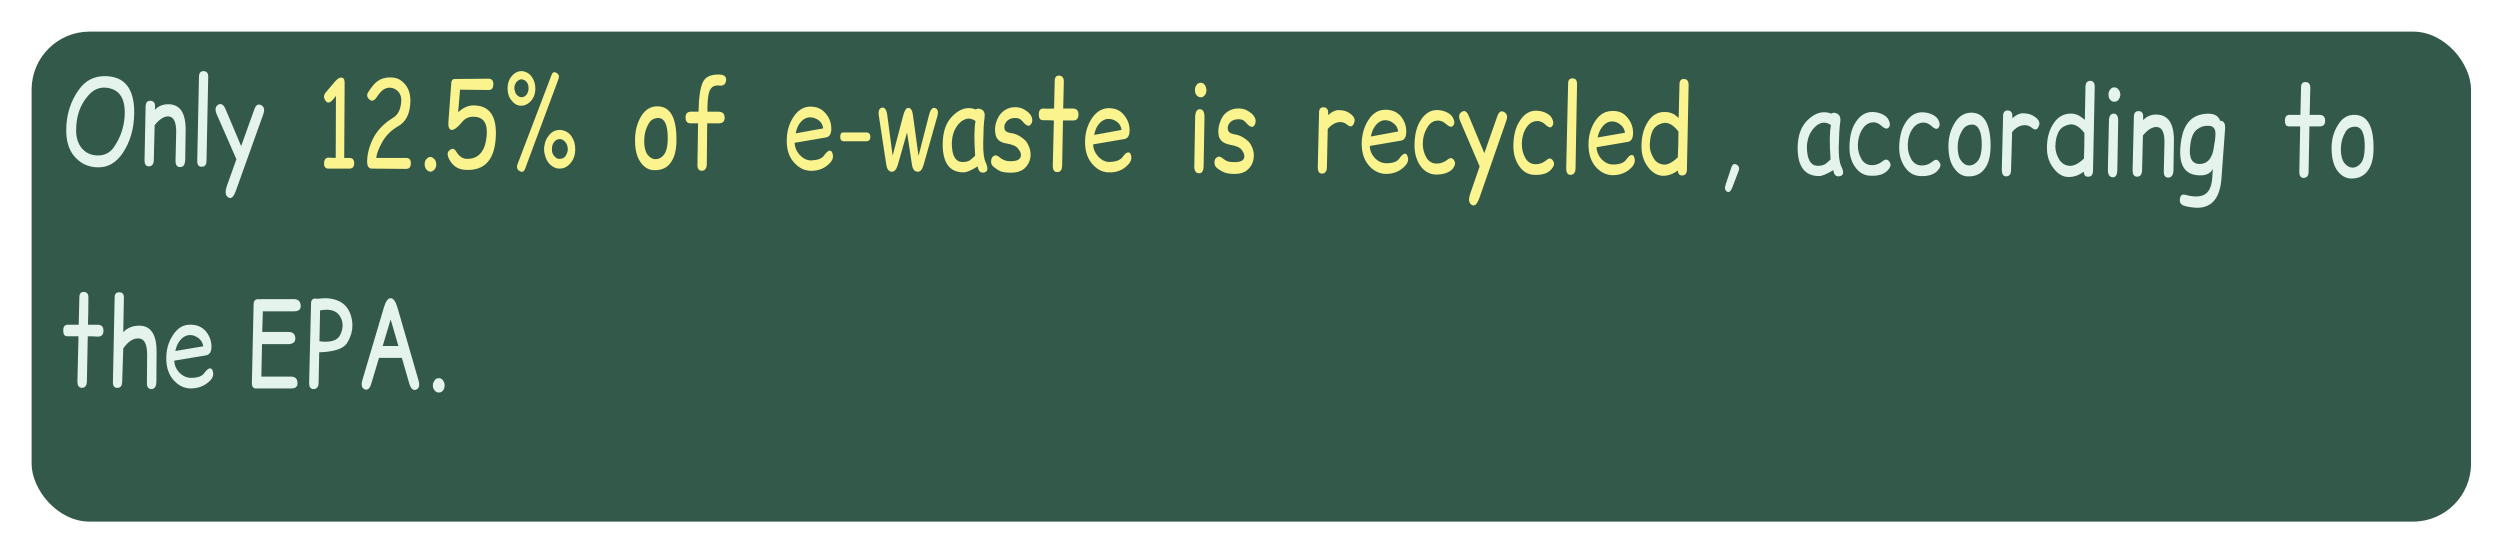 <svg width="949" height="209" viewBox="0 0 949 209" fill="none" xmlns="http://www.w3.org/2000/svg">
<g filter="url(#filter0_d_51_3905)">
<rect width="926" height="186" rx="22" fill="#32594A"/>
</g>
<path d="M40.251 33.284C37.584 33.047 35.27 34.114 33.31 36.485C30.37 39.884 28.9 44.231 28.9 49.527C28.9 52.135 29.553 54.309 30.86 56.048C32.439 58.024 34.562 59.012 37.23 59.012C39.789 59.012 41.803 57.945 43.273 55.81C45.941 51.938 47.302 47.63 47.356 42.887C47.411 36.959 45.042 33.758 40.251 33.284V33.284ZM40.088 28.897C47.383 29.055 51.004 33.718 50.949 42.887C50.895 48.815 49.425 53.913 46.539 58.182C44.035 61.818 40.932 63.596 37.23 63.517C33.31 63.517 30.125 61.897 27.675 58.656C25.987 56.285 25.143 53.242 25.143 49.527C25.143 43.678 26.722 38.54 29.88 34.114C32.384 30.557 35.787 28.818 40.088 28.897V28.897ZM56.993 38.263C58.245 38.263 58.871 38.975 58.871 40.398C58.816 40.793 58.789 41.227 58.789 41.702C60.096 40.279 61.784 39.568 63.852 39.568C68.371 39.568 70.576 42.927 70.467 49.645L70.304 60.672C70.249 62.41 69.678 63.319 68.589 63.398C67.282 63.556 66.629 62.766 66.629 61.027L66.874 50.594C66.983 46.563 66.057 44.429 64.097 44.191C62.41 44.033 60.613 45.14 58.708 47.511L58.381 60.79C58.326 62.371 57.673 63.161 56.421 63.161C55.332 63.082 54.815 62.252 54.869 60.672L55.278 40.279C55.332 38.935 55.904 38.263 56.993 38.263V38.263ZM77.246 27C78.443 27 79.042 27.711 79.042 29.134L78.389 61.027C78.389 62.608 77.735 63.359 76.429 63.28C75.34 63.28 74.823 62.489 74.877 60.909L75.531 29.015C75.585 27.672 76.157 27 77.246 27V27ZM99.132 39.923C100.275 40.477 100.547 41.623 99.948 43.361L89.577 72.291C88.76 74.662 87.835 75.571 86.8 75.017C85.548 74.385 85.33 72.883 86.147 70.512L89.74 60.434L82.309 43.48C81.546 41.741 81.683 40.516 82.717 39.805C83.86 39.093 84.813 39.607 85.575 41.346L91.537 55.455L96.518 41.583C97.117 39.844 97.988 39.291 99.132 39.923V39.923ZM659.353 62.569C660.169 63.122 660.36 63.952 659.924 65.058L657.556 71.224C657.012 72.646 656.358 73.16 655.596 72.765C654.779 72.291 654.589 71.421 655.024 70.156L657.148 63.754C657.583 62.331 658.318 61.936 659.353 62.569V62.569ZM690.549 66.837C685.159 66.837 682.437 63.319 682.382 56.285C682.382 51.621 683.634 48.065 686.139 45.614C689.024 42.769 692.046 41.939 695.204 43.124C695.53 42.808 696.047 42.729 696.755 42.887C698.225 43.282 698.824 44.429 698.552 46.326C698.28 48.144 698.089 51.266 697.98 55.692C697.926 59.249 698.252 61.739 698.96 63.161C699.995 65.295 699.858 66.521 698.552 66.837C697.027 67.232 696.156 66.481 695.939 64.584C693.434 66.086 691.638 66.837 690.549 66.837V66.837ZM692.59 62.45C693.026 62.213 693.788 61.581 694.877 60.553C694.441 54.23 694.496 49.882 695.04 47.511C693.897 46.642 692.699 46.365 691.447 46.681C690.522 46.997 689.814 47.393 689.324 47.867C687.146 49.764 686.003 52.412 685.894 55.81C685.948 60.316 687.2 62.687 689.65 62.924C690.685 63.003 691.665 62.845 692.59 62.45V62.45ZM714.885 61.027C715.974 60.237 716.845 60.514 717.498 61.857C717.879 62.727 717.553 63.675 716.518 64.703C715.211 66.125 713.143 66.797 710.312 66.718C708.079 66.718 706.228 65.849 704.758 64.11C702.907 61.897 702.009 59.17 702.063 55.929C702.063 52.293 702.717 49.329 704.023 47.037C705.602 44.27 707.617 42.769 710.067 42.532C711.482 42.453 712.789 42.65 713.987 43.124C715.402 43.678 716.355 44.429 716.845 45.377C717.607 46.8 717.58 47.867 716.763 48.578C716.164 49.053 715.293 48.776 714.15 47.748C712.734 46.405 711.155 46.088 709.413 46.8C708.379 47.195 707.453 48.104 706.637 49.527C705.766 51.108 705.303 52.925 705.248 54.981C705.194 56.957 705.657 58.775 706.637 60.434C707.508 61.857 708.733 62.608 710.312 62.687C711.945 62.766 713.469 62.213 714.885 61.027V61.027ZM733.831 61.146C734.865 60.276 735.737 60.553 736.444 61.976C736.825 62.766 736.499 63.715 735.464 64.821C734.158 66.244 732.089 66.916 729.258 66.837C727.026 66.837 725.175 65.967 723.705 64.228C721.854 62.015 720.928 59.288 720.928 56.048C720.982 52.412 721.663 49.448 722.97 47.156C724.549 44.389 726.563 42.887 729.013 42.65C730.428 42.571 731.735 42.769 732.933 43.243C734.348 43.796 735.301 44.547 735.791 45.496C736.499 46.918 736.444 47.985 735.628 48.697C735.083 49.171 734.239 48.855 733.096 47.748C731.681 46.484 730.075 46.207 728.278 46.918C727.298 47.314 726.4 48.183 725.583 49.527C724.657 51.187 724.195 53.044 724.195 55.099C724.14 57.075 724.603 58.893 725.583 60.553C726.454 61.976 727.679 62.727 729.258 62.806C730.891 62.885 732.416 62.331 733.831 61.146V61.146ZM748.531 47.274C746.952 47.353 745.781 48.025 745.019 49.29C743.767 51.266 743.141 53.439 743.141 55.81C743.141 58.182 743.576 59.921 744.447 61.027C745.319 62.213 746.326 62.806 747.469 62.806C748.776 62.806 749.892 62.213 750.817 61.027C751.743 59.842 752.233 57.866 752.287 55.099C752.287 49.882 751.035 47.274 748.531 47.274ZM748.367 42.769C753.213 42.848 755.636 47.116 755.636 55.573C755.581 59.13 754.928 61.818 753.676 63.636C752.206 65.928 750.001 67.034 747.061 66.955C744.938 66.955 743.141 65.849 741.671 63.636C740.31 61.739 739.629 59.012 739.629 55.455C739.629 52.135 740.446 49.171 742.079 46.563C743.658 44.033 745.754 42.769 748.367 42.769V42.769ZM762.087 41.939C763.285 41.939 763.884 42.65 763.884 44.073C763.884 44.389 763.884 44.666 763.884 44.903C765.245 43.638 766.579 43.006 767.885 43.006C769.464 43.006 770.771 43.322 771.805 43.954C773.656 45.061 774.419 46.207 774.092 47.393C773.547 49.29 772.595 49.645 771.234 48.46C770.145 47.59 768.893 47.314 767.477 47.63C766.116 47.946 764.891 48.776 763.802 50.12L763.394 64.584C763.394 66.165 762.74 66.955 761.434 66.955C760.399 66.876 759.882 66.046 759.882 64.466L760.372 43.954C760.427 42.611 760.998 41.939 762.087 41.939V41.939ZM793.365 30.675C794.562 30.675 795.161 31.426 795.161 32.928L794.508 64.703C794.508 66.362 793.855 67.153 792.548 67.074C791.568 67.074 791.051 66.442 790.996 65.177C789.2 66.521 787.294 67.192 785.28 67.192C783.211 67.192 781.387 66.204 779.808 64.228C778.012 62.094 777.086 59.565 777.032 56.64C776.923 52.767 777.767 49.487 779.563 46.8C781.197 44.349 783.374 43.124 786.097 43.124C787.512 43.124 788.764 43.52 789.853 44.31C790.398 44.705 790.915 45.1 791.405 45.496L791.65 32.809C791.704 31.466 792.276 30.755 793.365 30.675V30.675ZM791.078 60.197C791.187 57.194 791.241 53.953 791.241 50.475C789.173 47.788 787.104 46.76 785.035 47.393C783.511 47.788 782.422 48.499 781.768 49.527C780.788 51.029 780.271 53.044 780.217 55.573C780.217 57.312 780.707 58.972 781.687 60.553C782.503 61.897 783.701 62.687 785.28 62.924C786.968 63.161 788.9 62.252 791.078 60.197ZM802.511 33.165C802.566 33.165 802.593 33.165 802.593 33.165C803.028 33.165 803.41 33.284 803.736 33.521C804.117 33.837 804.417 34.232 804.635 34.706C804.798 35.102 804.879 35.497 804.879 35.892C804.879 35.971 804.879 36.05 804.879 36.129C804.825 36.682 804.662 37.157 804.389 37.552C804.172 37.947 803.9 38.224 803.573 38.382C803.301 38.54 802.974 38.619 802.593 38.619C802.538 38.619 802.511 38.619 802.511 38.619C802.13 38.619 801.776 38.501 801.45 38.263C801.123 38.026 800.851 37.71 800.633 37.315C800.47 36.841 800.388 36.366 800.388 35.892C800.388 35.418 800.47 34.983 800.633 34.588C800.851 34.193 801.123 33.837 801.45 33.521C801.776 33.284 802.13 33.165 802.511 33.165V33.165ZM802.43 43.124C803.573 43.203 804.117 44.152 804.063 45.97L803.736 64.347C803.736 66.323 803.165 67.311 802.021 67.311C800.769 67.232 800.143 66.283 800.143 64.466L800.551 45.97C800.551 44.073 801.177 43.124 802.43 43.124ZM811.739 42.176C812.992 42.176 813.59 42.887 813.536 44.31C813.536 44.784 813.536 45.219 813.536 45.614C814.843 44.191 816.503 43.48 818.518 43.48C823.091 43.559 825.323 46.918 825.214 53.558L825.051 64.584C824.996 66.323 824.397 67.272 823.254 67.43C821.947 67.509 821.321 66.679 821.376 64.94L821.621 54.506C821.73 50.475 820.804 48.381 818.844 48.223C817.157 48.065 815.36 49.132 813.454 51.424L813.128 64.703C813.073 66.283 812.42 67.074 811.168 67.074C810.079 66.995 809.534 66.204 809.534 64.703L810.024 44.191C810.079 42.848 810.65 42.176 811.739 42.176V42.176ZM840.812 53.202C840.975 51.858 841.03 50.95 840.975 50.475C840.921 48.657 839.995 47.748 838.199 47.748C836.674 47.669 835.259 48.144 833.952 49.171C832.482 50.278 831.611 52.53 831.339 55.929C830.958 59.802 831.965 61.897 834.361 62.213C836.974 62.45 838.77 61.225 839.75 58.537C840.023 58.063 840.376 56.285 840.812 53.202V53.202ZM843.18 45.851C844.269 46.088 844.759 47.077 844.65 48.815L843.262 67.785C842.663 75.689 839.206 79.365 832.891 78.811C830.713 78.574 829.243 78.258 828.481 77.863C827.61 77.31 827.283 76.48 827.501 75.373C827.718 74.109 828.399 73.634 829.542 73.95C831.774 74.583 833.68 74.741 835.259 74.425C837.927 73.95 839.424 71.737 839.75 67.785L839.995 64.11C839.015 66.086 836.947 66.876 833.789 66.481C828.508 65.849 826.602 61.264 828.072 52.728C829.107 46.958 832.02 43.796 836.811 43.243C840.077 42.848 842.064 43.717 842.772 45.851C842.881 45.851 843.017 45.851 843.18 45.851V45.851ZM875.111 31.15C876.363 31.15 876.99 31.861 876.99 33.284C876.935 37.078 876.853 40.516 876.745 43.599H880.419C881.889 43.599 882.624 44.349 882.624 45.851C882.624 47.274 881.917 47.985 880.501 47.985C879.249 47.985 877.97 47.985 876.663 47.985L876.336 65.177C876.336 66.758 875.683 67.548 874.376 67.548C873.287 67.469 872.77 66.639 872.825 65.058L873.151 47.985C871.736 47.985 870.32 47.985 868.905 47.985C867.87 47.985 867.353 47.274 867.353 45.851C867.353 44.349 867.925 43.599 869.068 43.599C870.484 43.599 871.872 43.599 873.233 43.599L873.478 33.165C873.478 31.822 874.022 31.15 875.111 31.15V31.15ZM893.894 48.104C892.37 48.104 891.199 48.736 890.383 50.001C889.185 52.056 888.586 54.269 888.586 56.64C888.586 58.933 889.022 60.672 889.893 61.857C890.764 62.964 891.771 63.556 892.914 63.636C894.221 63.636 895.337 63.043 896.262 61.857C897.188 60.593 897.651 58.577 897.651 55.81C897.705 50.594 896.453 48.025 893.894 48.104ZM893.813 43.599C898.658 43.678 901.054 47.906 900.999 56.285C900.999 59.842 900.346 62.569 899.039 64.466C897.624 66.679 895.446 67.785 892.506 67.785C890.328 67.706 888.504 66.6 887.034 64.466C885.728 62.489 885.074 59.723 885.074 56.166C885.074 52.846 885.891 49.922 887.524 47.393C889.103 44.784 891.199 43.52 893.813 43.599V43.599ZM31.758 110.823C33.01 110.823 33.609 111.574 33.555 113.076C33.555 116.791 33.5 120.189 33.392 123.272H37.066C38.536 123.272 39.271 124.023 39.271 125.525C39.271 127.027 38.563 127.777 37.148 127.777C35.896 127.698 34.617 127.659 33.31 127.659L32.983 144.85C32.929 146.431 32.275 147.222 31.023 147.222C29.934 147.143 29.39 146.352 29.39 144.85L29.798 127.659C28.383 127.659 26.967 127.659 25.552 127.659C24.517 127.659 24 126.947 24 125.525C24 124.023 24.572 123.272 25.715 123.272C27.076 123.272 28.464 123.272 29.88 123.272L30.125 112.839C30.125 111.495 30.669 110.823 31.758 110.823V110.823ZM45.233 110.942C46.485 110.942 47.084 111.653 47.029 113.076L46.785 126.118C48.309 124.458 50.323 123.628 52.828 123.628C57.292 123.628 59.497 126.987 59.443 133.706L59.361 144.85C59.361 146.589 58.789 147.538 57.646 147.696C56.339 147.775 55.713 146.945 55.768 145.206L55.849 134.654C55.849 130.781 54.869 128.726 52.909 128.489C50.732 128.252 48.69 129.516 46.785 132.283L46.376 144.969C46.322 146.55 45.668 147.301 44.416 147.222C43.327 147.222 42.81 146.431 42.865 144.85L43.518 112.957C43.518 111.614 44.09 110.942 45.233 110.942V110.942ZM78.225 134.891L66.139 136.907C66.194 138.567 66.792 140.029 67.936 141.293C69.297 142.716 70.821 143.428 72.509 143.428C74.959 143.428 76.592 142.874 77.409 141.768C78.225 140.661 78.906 140.029 79.451 139.871C79.995 139.713 80.403 139.95 80.675 140.582C81.22 141.926 80.948 143.19 79.859 144.376C77.899 146.431 75.367 147.459 72.264 147.459C69.977 147.38 67.99 146.471 66.302 144.732C64.179 142.598 63.117 139.713 63.117 136.077C63.117 132.994 63.798 130.307 65.159 128.015C66.847 125.011 68.997 123.43 71.611 123.272C74.387 123.114 76.565 123.944 78.144 125.762C79.614 127.58 80.322 129.595 80.267 131.809C80.213 133.626 79.532 134.654 78.225 134.891V134.891ZM66.547 133.231L77.164 131.453C76.946 130.188 76.402 129.2 75.531 128.489C74.442 127.619 73.326 127.185 72.182 127.185C70.495 127.185 69.052 128.094 67.854 129.912C67.31 130.702 66.874 131.809 66.547 133.231ZM99.05 113.55H111.545C113.232 113.55 114.104 114.419 114.158 116.158C114.158 117.502 113.314 118.174 111.626 118.174C107.652 118.174 103.705 118.174 99.785 118.174L99.54 125.999H109.503C111.191 125.999 112.062 126.829 112.116 128.489C112.116 129.833 111.273 130.544 109.585 130.623H99.458L99.213 142.953H110.401C112.089 142.953 112.933 143.783 112.933 145.443C112.988 146.787 112.171 147.459 110.483 147.459H97.907C97.743 147.459 97.607 147.459 97.498 147.459C97.389 147.459 97.281 147.459 97.172 147.459C96.083 147.459 95.566 146.708 95.62 145.206L96.273 115.447C96.328 114.182 96.9 113.55 97.988 113.55C98.261 113.55 98.478 113.59 98.642 113.669C98.805 113.59 98.941 113.55 99.05 113.55V113.55ZM119.711 113.313C119.983 113.313 120.228 113.352 120.446 113.431C122.352 113.194 123.931 113.155 125.183 113.313C129.375 113.866 132.043 116 133.186 119.715C134.329 123.43 133.812 126.987 131.634 130.386C130.328 132.283 127.17 133.389 122.161 133.706C121.78 133.706 121.453 133.706 121.181 133.706L120.936 145.443C120.882 146.945 120.201 147.696 118.895 147.696C117.86 147.617 117.343 146.866 117.343 145.443L118.078 115.21C118.078 113.945 118.622 113.313 119.711 113.313V113.313ZM121.508 117.818L121.263 129.556C125.509 130.109 128.15 129.279 129.184 127.066C130.219 124.853 130.328 122.798 129.511 120.901C128.531 118.688 126.707 117.581 124.039 117.581C123.332 117.581 122.488 117.66 121.508 117.818V117.818ZM150.907 116.87L158.829 144.258C159.428 146.234 159.128 147.459 157.93 147.933C156.787 148.328 155.916 147.498 155.317 145.443L152.541 135.84H143.884L141.026 145.325C140.481 147.38 139.637 148.21 138.494 147.814C137.296 147.34 136.997 146.115 137.596 144.139L145.681 116.87C146.388 114.419 147.259 113.194 148.294 113.194C149.328 113.194 150.199 114.419 150.907 116.87V116.87ZM151.234 131.334L148.294 121.257L145.272 131.334H151.234ZM166.505 143.546C166.505 143.546 166.532 143.546 166.587 143.546C166.968 143.546 167.349 143.665 167.73 143.902C168.111 144.218 168.383 144.613 168.547 145.087C168.71 145.483 168.792 145.878 168.792 146.273C168.792 146.352 168.792 146.431 168.792 146.51C168.737 147.063 168.601 147.538 168.384 147.933C168.111 148.328 167.839 148.605 167.567 148.763C167.24 148.921 166.914 149 166.587 149C166.532 149 166.478 149 166.424 149C166.042 149 165.716 148.881 165.444 148.644C165.117 148.407 164.845 148.091 164.627 147.696C164.409 147.222 164.3 146.747 164.3 146.273C164.3 145.799 164.409 145.364 164.627 144.969C164.845 144.574 165.09 144.218 165.362 143.902C165.743 143.665 166.124 143.546 166.505 143.546V143.546Z" fill="#E4F4ED"/>
<path d="M130.823 31.774C130.823 31.774 130.77 41.163 130.662 59.94C131.306 59.94 131.951 59.94 132.595 59.94C133.83 59.94 134.447 60.616 134.447 61.969C134.447 63.321 133.857 63.998 132.675 63.998H124.622C123.548 63.998 123.011 63.361 123.011 62.088C123.011 60.576 123.602 59.821 124.783 59.821C125.642 59.9 126.528 59.94 127.441 59.94L127.521 36.428L126.233 37.98C125.105 39.253 124.166 39.253 123.414 37.98C122.77 36.946 122.877 35.951 123.736 34.996L127.28 30.819C128.246 29.705 129.132 29.268 129.937 29.506C130.582 29.665 130.877 30.421 130.823 31.774ZM139.36 61.014C139.467 57.99 140.353 54.927 142.017 51.824C143.628 49.039 145.99 46.692 149.104 44.783C151.144 43.589 152.218 41.361 152.326 38.099C152.326 36.269 151.654 34.917 150.312 34.041C148.97 33.166 147.574 33.047 146.125 33.684C145.266 34.002 144.192 35.116 142.903 37.025C141.937 38.378 140.997 38.577 140.085 37.622C139.226 36.826 139.145 35.911 139.843 34.877C141.185 32.808 142.339 31.456 143.306 30.819C144.594 29.864 146.205 29.387 148.138 29.387C149.91 29.387 151.332 29.825 152.406 30.7C154.715 32.45 155.842 35.036 155.788 38.457C155.681 43.072 154.151 46.215 151.198 47.886C148.514 49.398 146.447 51.466 144.997 54.092C143.655 56.558 142.93 58.508 142.823 59.94C146.581 59.94 150.339 59.94 154.097 59.94C155.386 59.94 156.003 60.656 155.95 62.088C155.95 63.441 155.332 64.117 154.097 64.117L141.131 63.998C139.897 63.998 139.306 63.003 139.36 61.014V61.014ZM163.359 59.582C163.788 59.582 164.164 59.741 164.486 60.059C164.862 60.298 165.157 60.656 165.372 61.133C165.533 61.531 165.613 61.969 165.613 62.446C165.613 62.526 165.613 62.605 165.613 62.685C165.56 63.162 165.399 63.64 165.13 64.117C164.916 64.435 164.647 64.674 164.325 64.833C164.057 65.072 163.734 65.191 163.359 65.191C163.305 65.191 163.278 65.191 163.278 65.191C162.902 65.112 162.553 64.952 162.231 64.714C161.909 64.475 161.667 64.157 161.506 63.759C161.292 63.361 161.184 62.923 161.184 62.446C161.184 61.969 161.265 61.491 161.426 61.014C161.641 60.616 161.909 60.298 162.231 60.059C162.553 59.741 162.929 59.582 163.359 59.582V59.582ZM172.861 29.984L185.344 29.864C186.633 29.864 187.277 30.541 187.277 31.893C187.277 33.405 186.686 34.161 185.505 34.161L174.633 34.041L173.908 42.635C175.788 40.884 177.72 40.009 179.707 40.009C185.505 40.009 188.351 43.629 188.243 50.87C188.082 60.417 184.19 64.952 176.566 64.475C173.774 64.316 171.707 62.884 170.365 60.178C169.774 58.906 169.774 57.951 170.365 57.314C171.439 56.2 172.325 56.2 173.022 57.314C174.204 59.303 175.6 60.298 177.21 60.298C181.827 60.377 184.351 57.274 184.78 50.989C185.049 46.533 183.331 44.305 179.626 44.305C177.801 44.305 176.324 45.061 175.197 46.573C173.64 48.403 172.405 49.318 171.492 49.318C170.526 49.238 170.096 48.284 170.204 46.454L171.331 31.177C171.492 30.302 172.002 29.904 172.861 29.984V29.984ZM211.356 27.716C212.162 28.273 212.376 29.029 212 29.984L199.357 63.998C198.927 65.191 198.229 65.509 197.263 64.952C196.297 64.395 196.028 63.52 196.458 62.327L209.423 28.313C209.799 27.358 210.444 27.159 211.356 27.716V27.716ZM196.216 27.358C196.753 27.119 197.343 27 197.988 27C198.31 27 198.605 27.04 198.874 27.119C199.84 27.358 200.672 27.835 201.37 28.552C202.068 29.347 202.578 30.262 202.9 31.297C203.115 32.092 203.222 32.848 203.222 33.564C203.222 33.962 203.196 34.36 203.142 34.758C202.981 35.951 202.578 36.985 201.934 37.861C201.29 38.736 200.511 39.372 199.598 39.77C199.061 40.009 198.498 40.128 197.907 40.128C197.531 40.128 197.182 40.088 196.86 40.009C195.894 39.77 195.062 39.213 194.364 38.338C193.666 37.622 193.183 36.707 192.914 35.593C192.753 34.956 192.673 34.28 192.673 33.564C192.673 33.087 192.699 32.649 192.753 32.251C192.968 31.058 193.37 30.063 193.961 29.268C194.605 28.392 195.357 27.756 196.216 27.358V27.358ZM197.988 36.906C198.471 36.906 198.927 36.747 199.357 36.428C199.786 36.11 200.108 35.673 200.323 35.116C200.538 34.638 200.645 34.121 200.645 33.564C200.645 33.484 200.645 33.445 200.645 33.445C200.645 32.729 200.511 32.132 200.243 31.655C200.082 31.336 199.84 31.018 199.518 30.7C199.196 30.461 198.874 30.302 198.552 30.222C198.39 30.143 198.202 30.103 197.988 30.103C197.451 30.103 196.968 30.302 196.538 30.7C196.001 31.098 195.625 31.654 195.411 32.371C195.303 32.689 195.25 33.047 195.25 33.445C195.25 33.843 195.303 34.161 195.411 34.4C195.572 35.195 195.894 35.792 196.377 36.19C196.86 36.667 197.397 36.906 197.988 36.906ZM210.551 49.676C211.142 49.437 211.786 49.318 212.484 49.318C212.859 49.318 213.209 49.358 213.531 49.437C214.604 49.676 215.544 50.193 216.349 50.989C217.101 51.864 217.665 52.898 218.04 54.092C218.255 54.967 218.363 55.842 218.363 56.718C218.363 57.115 218.336 57.513 218.282 57.911C218.121 59.264 217.692 60.417 216.994 61.372C216.296 62.406 215.41 63.162 214.336 63.64C213.745 63.878 213.128 63.998 212.484 63.998C212.054 63.998 211.651 63.958 211.276 63.878C210.202 63.56 209.262 62.963 208.457 62.088C207.705 61.213 207.168 60.139 206.846 58.866C206.632 58.15 206.524 57.394 206.524 56.598C206.524 56.121 206.578 55.643 206.685 55.166C206.9 53.813 207.356 52.7 208.054 51.824C208.752 50.79 209.585 50.074 210.551 49.676V49.676ZM212.484 60.298C213.074 60.298 213.611 60.139 214.094 59.821C214.524 59.502 214.873 59.025 215.141 58.388C215.41 57.831 215.544 57.235 215.544 56.598C215.544 56.519 215.544 56.479 215.544 56.479C215.49 55.763 215.329 55.126 215.061 54.569C214.846 54.171 214.551 53.813 214.175 53.495C213.906 53.177 213.557 52.978 213.128 52.898C212.967 52.819 212.752 52.779 212.484 52.779C211.893 52.779 211.356 52.978 210.873 53.376C210.282 53.853 209.88 54.49 209.665 55.285C209.558 55.683 209.504 56.121 209.504 56.598C209.504 56.916 209.531 57.274 209.585 57.672C209.799 58.468 210.175 59.104 210.712 59.582C211.249 60.139 211.839 60.377 212.484 60.298V60.298ZM249.771 44.783C248.214 44.862 247.059 45.539 246.308 46.812C245.126 48.801 244.536 51.029 244.536 53.495C244.536 55.803 244.939 57.513 245.744 58.627C246.657 59.821 247.677 60.417 248.804 60.417C250.093 60.417 251.166 59.86 252.025 58.746C252.992 57.473 253.475 55.444 253.475 52.66C253.529 47.408 252.294 44.783 249.771 44.783ZM249.69 40.367C254.468 40.447 256.831 44.703 256.777 53.137C256.777 56.718 256.133 59.462 254.844 61.372C253.448 63.6 251.274 64.674 248.321 64.594C246.227 64.594 244.455 63.52 243.006 61.372C241.663 59.383 241.019 56.598 241.073 53.018C241.073 49.676 241.851 46.692 243.408 44.067C245.019 41.521 247.113 40.287 249.69 40.367ZM262.092 46.812C260.857 46.812 260.24 46.056 260.24 44.544C260.24 43.112 260.938 42.396 262.334 42.396H265.152C265.26 36.667 265.877 32.808 267.005 30.819C267.917 29.228 269.635 28.392 272.159 28.313C274.682 28.154 275.836 28.91 275.622 30.58C275.407 32.013 274.575 32.649 273.125 32.49C270.924 32.172 269.555 33.206 269.018 35.593C268.696 37.025 268.535 39.293 268.535 42.396H272.642C274.199 42.396 275.004 43.072 275.058 44.425C275.165 46.016 274.414 46.812 272.803 46.812H268.454L268.293 62.446C268.239 64.037 267.568 64.833 266.28 64.833C265.206 64.754 264.696 63.958 264.75 62.446L264.991 46.812H262.092ZM313.553 52.182L301.634 54.211C301.687 55.882 302.278 57.354 303.405 58.627C304.748 60.139 306.251 60.895 307.915 60.895C310.331 60.815 311.942 60.218 312.747 59.104C313.553 57.99 314.224 57.354 314.761 57.195C315.298 57.115 315.673 57.354 315.888 57.911C316.479 59.264 316.237 60.537 315.163 61.73C313.23 63.878 310.734 64.913 307.674 64.833C305.419 64.754 303.459 63.839 301.795 62.088C299.647 59.94 298.6 57.036 298.654 53.376C298.654 50.352 299.325 47.647 300.667 45.26C302.332 42.316 304.452 40.725 307.029 40.486C309.768 40.327 311.915 41.202 313.472 43.112C314.922 44.862 315.62 46.851 315.566 49.079C315.512 50.909 314.841 51.944 313.553 52.182V52.182ZM302.036 50.631L312.506 48.721C312.291 47.448 311.754 46.454 310.895 45.737C309.821 44.942 308.694 44.544 307.513 44.544C305.902 44.544 304.506 45.419 303.325 47.17C302.788 47.965 302.359 49.119 302.036 50.631ZM320.237 50.273H328.773C329.847 50.273 330.384 50.83 330.384 51.944C330.384 53.057 329.874 53.614 328.854 53.614H320.076C319.324 53.535 318.948 52.978 318.948 51.944C318.948 50.75 319.378 50.193 320.237 50.273V50.273ZM346.571 43.828L348.665 59.224L352.611 43.828C353.148 41.759 353.846 40.804 354.705 40.964C355.94 41.202 356.316 42.237 355.832 44.067L350.598 62.566C350.115 64.316 349.39 65.191 348.423 65.191C347.189 65.191 346.437 64.276 346.169 62.446L344.316 50.273L340.853 62.446C340.316 64.276 339.565 65.191 338.598 65.191C337.417 65.191 336.692 64.276 336.424 62.446L333.605 43.947C333.337 42.117 333.74 41.083 334.813 40.844C335.887 40.685 336.558 41.68 336.827 43.828L338.84 59.104L342.867 43.828C343.35 41.918 343.994 40.964 344.799 40.964C345.766 40.964 346.356 41.918 346.571 43.828V43.828ZM365.819 65.43C360.503 65.43 357.846 61.889 357.846 54.808C357.846 50.114 359.081 46.533 361.55 44.067C364.396 41.202 367.349 40.367 370.409 41.56C370.785 41.242 371.322 41.163 372.02 41.322C373.469 41.719 374.033 42.873 373.711 44.783C373.442 46.613 373.281 49.756 373.228 54.211C373.174 57.792 373.496 60.298 374.194 61.73C375.16 63.878 374.999 65.112 373.711 65.43C372.261 65.828 371.402 65.072 371.134 63.162C368.718 64.674 366.946 65.43 365.819 65.43V65.43ZM367.912 61.014C368.342 60.775 369.094 60.139 370.167 59.104C369.738 52.739 369.792 48.363 370.328 45.976C369.201 45.101 367.993 44.822 366.704 45.141C365.845 45.459 365.147 45.857 364.611 46.334C362.517 48.244 361.416 50.909 361.309 54.331C361.309 58.866 362.544 61.253 365.013 61.491C366.033 61.571 367 61.412 367.912 61.014ZM382.489 61.133C385.12 61.372 386.73 60.934 387.321 59.821C387.804 58.866 387.536 57.752 386.516 56.479C385.871 55.524 384.368 54.848 382.006 54.45C379.59 54.052 378.221 52.898 377.899 50.989C377.576 49.477 377.657 47.965 378.14 46.454C378.677 44.783 379.429 43.51 380.395 42.635C381.576 41.521 382.945 40.884 384.502 40.725C386.22 40.566 387.724 40.884 389.012 41.68C390.73 42.714 391.67 43.907 391.831 45.26C391.938 46.135 391.697 46.851 391.106 47.408C390.462 48.124 389.442 47.647 388.046 45.976C387.401 45.101 386.408 44.703 385.066 44.783C383.616 44.862 382.543 45.419 381.845 46.454C381.254 47.249 381.093 48.124 381.361 49.079C381.576 49.875 382.382 50.352 383.777 50.511C384.905 50.67 385.952 51.029 386.918 51.586C388.207 52.381 389.119 53.137 389.656 53.853C390.837 55.683 391.348 57.553 391.186 59.462C390.972 61.292 390.14 62.844 388.69 64.117C387.455 65.072 385.871 65.549 383.939 65.549C382.274 65.549 380.932 65.39 379.912 65.072C379.268 64.833 378.489 64.356 377.576 63.64C376.717 63.083 376.261 62.367 376.207 61.491C376.207 60.457 376.476 59.741 377.013 59.343C377.657 58.786 378.409 58.866 379.268 59.582C380.288 60.457 381.362 60.974 382.489 61.133ZM401.978 28.671C403.213 28.75 403.83 29.506 403.83 30.939C403.777 34.678 403.696 38.099 403.589 41.202H407.213C408.662 41.202 409.387 41.958 409.387 43.47C409.387 44.982 408.689 45.737 407.293 45.737C406.058 45.737 404.797 45.737 403.508 45.737L403.186 62.923C403.132 64.594 402.488 65.39 401.253 65.311C400.179 65.311 399.642 64.515 399.642 62.923L400.045 45.737C398.649 45.658 397.253 45.618 395.857 45.618C394.837 45.618 394.327 44.902 394.327 43.47C394.327 41.958 394.891 41.202 396.018 41.202C397.414 41.282 398.783 41.282 400.126 41.202L400.367 30.819C400.367 29.387 400.904 28.671 401.978 28.671V28.671ZM426.863 52.779L414.944 54.808C414.997 56.479 415.588 57.951 416.716 59.224C418.058 60.736 419.534 61.491 421.145 61.491C423.561 61.412 425.198 60.815 426.057 59.701C426.863 58.587 427.507 57.99 427.99 57.911C428.581 57.752 428.983 57.951 429.198 58.508C429.735 59.86 429.467 61.133 428.393 62.327C426.514 64.475 424.044 65.509 420.984 65.43C418.729 65.43 416.742 64.515 415.024 62.685C412.93 60.537 411.884 57.633 411.884 53.972C411.884 50.949 412.555 48.244 413.897 45.857C415.561 42.913 417.709 41.322 420.339 41.083C423.078 40.924 425.198 41.799 426.702 43.709C428.151 45.459 428.849 47.448 428.795 49.676C428.742 51.506 428.097 52.54 426.863 52.779V52.779ZM415.346 51.227L425.735 49.318C425.574 48.045 425.037 47.05 424.125 46.334C423.104 45.539 422.004 45.141 420.823 45.141C419.212 45.141 417.816 46.016 416.635 47.766C416.098 48.562 415.669 49.716 415.346 51.227V51.227ZM455.693 31.416C455.747 31.416 455.774 31.416 455.774 31.416C456.204 31.416 456.579 31.535 456.901 31.774C457.277 32.092 457.546 32.49 457.707 32.967C457.868 33.365 457.948 33.763 457.948 34.161C457.948 34.24 457.948 34.32 457.948 34.4C457.948 34.956 457.814 35.434 457.546 35.832C457.277 36.23 457.009 36.508 456.74 36.667C456.472 36.906 456.15 36.985 455.774 36.906C455.72 36.906 455.667 36.906 455.613 36.906C455.291 36.906 454.969 36.786 454.647 36.548C454.324 36.309 454.056 35.991 453.841 35.593C453.68 35.195 453.6 34.718 453.6 34.161C453.6 33.683 453.68 33.246 453.841 32.848C454.056 32.45 454.324 32.092 454.647 31.774C454.969 31.535 455.318 31.416 455.693 31.416V31.416ZM455.532 41.441C456.66 41.521 457.224 42.515 457.224 44.425L456.901 62.804C456.901 64.793 456.338 65.788 455.21 65.788C453.922 65.788 453.304 64.833 453.358 62.923L453.68 44.425C453.734 42.436 454.351 41.441 455.532 41.441ZM467.21 61.491C469.894 61.73 471.532 61.332 472.122 60.298C472.605 59.343 472.337 58.189 471.317 56.837C470.673 55.962 469.169 55.325 466.807 54.927C464.391 54.45 462.995 53.296 462.619 51.466C462.351 49.955 462.458 48.443 462.941 46.931C463.478 45.181 464.23 43.868 465.196 42.992C466.378 41.958 467.747 41.361 469.304 41.202C471.022 41.043 472.525 41.361 473.813 42.157C475.531 43.191 476.471 44.385 476.632 45.737C476.686 46.613 476.444 47.329 475.907 47.886C475.263 48.522 474.243 48.045 472.847 46.454C472.203 45.578 471.21 45.181 469.867 45.26C468.418 45.34 467.344 45.857 466.646 46.812C466.055 47.687 465.894 48.562 466.163 49.437C466.377 50.233 467.183 50.75 468.579 50.989C469.706 51.148 470.753 51.506 471.72 52.063C473.008 52.859 473.921 53.614 474.458 54.331C475.639 56.16 476.122 57.99 475.907 59.821C475.746 61.73 474.914 63.321 473.411 64.594C472.23 65.549 470.673 66.027 468.74 66.027C467.075 66.027 465.733 65.828 464.713 65.43C464.069 65.191 463.29 64.754 462.378 64.117C461.519 63.56 461.062 62.804 461.009 61.849C460.955 60.895 461.223 60.218 461.814 59.821C462.458 59.264 463.21 59.343 464.069 60.059C465.089 60.934 466.136 61.412 467.21 61.491ZM502.403 40.725C503.584 40.725 504.174 41.441 504.174 42.873C504.174 43.112 504.174 43.39 504.174 43.709C505.517 42.436 506.832 41.799 508.12 41.799C509.677 41.799 510.966 42.117 511.986 42.754C513.758 43.868 514.483 45.021 514.16 46.215C513.624 48.124 512.684 48.483 511.342 47.289C510.268 46.414 509.06 46.135 507.718 46.454C506.376 46.772 505.141 47.607 504.013 48.96L503.691 63.52C503.637 65.112 502.993 65.907 501.758 65.907C500.685 65.828 500.175 64.992 500.228 63.401L500.711 42.754C500.711 41.401 501.275 40.725 502.403 40.725V40.725ZM531.878 53.376L519.959 55.405C520.013 57.075 520.603 58.547 521.731 59.821C523.073 61.253 524.576 61.969 526.24 61.969C528.656 61.969 530.267 61.412 531.072 60.298C531.878 59.184 532.522 58.547 533.005 58.388C533.596 58.229 533.998 58.468 534.213 59.104C534.804 60.457 534.535 61.73 533.408 62.923C531.529 64.992 529.059 66.027 525.999 66.027C523.744 65.947 521.757 65.032 520.039 63.282C517.945 61.133 516.899 58.229 516.899 54.569C516.952 51.466 517.623 48.761 518.912 46.454C520.576 43.43 522.724 41.839 525.354 41.68C528.093 41.521 530.24 42.356 531.797 44.186C533.247 46.016 533.918 48.045 533.81 50.273C533.757 52.103 533.113 53.137 531.878 53.376V53.376ZM520.361 51.824L530.75 49.915C530.589 48.642 530.052 47.647 529.14 46.931C528.12 46.056 527.019 45.618 525.838 45.618C524.227 45.618 522.831 46.533 521.65 48.363C521.113 49.159 520.684 50.312 520.361 51.824V51.824ZM549.595 60.537C550.669 59.661 551.528 59.9 552.172 61.253C552.548 62.128 552.253 63.122 551.286 64.236C549.944 65.589 547.877 66.265 545.085 66.265C542.884 66.186 541.058 65.271 539.609 63.52C537.837 61.292 536.951 58.547 536.951 55.285C536.951 51.625 537.596 48.642 538.884 46.334C540.441 43.55 542.428 42.038 544.844 41.799C546.239 41.719 547.528 41.918 548.709 42.396C550.159 43.032 551.098 43.788 551.528 44.663C552.279 46.096 552.253 47.17 551.447 47.886C550.857 48.363 549.998 48.085 548.87 47.05C547.474 45.777 545.917 45.459 544.199 46.096C543.179 46.493 542.293 47.408 541.542 48.841C540.629 50.432 540.146 52.262 540.092 54.331C540.038 56.32 540.495 58.15 541.461 59.821C542.32 61.253 543.528 62.008 545.085 62.088C546.696 62.168 548.199 61.651 549.595 60.537V60.537ZM570.936 42.515C572.117 43.152 572.386 44.305 571.742 45.976L561.594 75.097C560.735 77.484 559.796 78.399 558.776 77.842C557.541 77.205 557.326 75.734 558.131 73.426L561.675 63.162L554.346 46.096C553.595 44.345 553.756 43.152 554.83 42.515C555.903 41.719 556.816 42.237 557.568 44.067L563.447 58.15L568.359 44.186C568.95 42.436 569.809 41.879 570.936 42.515V42.515ZM587.204 60.656C588.224 59.781 589.083 60.059 589.781 61.491C590.157 62.287 589.835 63.242 588.815 64.356C587.526 65.788 585.486 66.464 582.694 66.385C580.493 66.385 578.667 65.509 577.218 63.759C575.392 61.531 574.48 58.786 574.48 55.524C574.48 51.864 575.151 48.88 576.493 46.573C578.05 43.788 580.036 42.276 582.452 42.038C583.848 41.958 585.137 42.157 586.318 42.635C587.714 43.191 588.654 43.947 589.137 44.902C589.835 46.334 589.781 47.408 588.976 48.124C588.439 48.602 587.607 48.284 586.479 47.17C585.083 45.897 583.499 45.618 581.728 46.334C580.761 46.732 579.875 47.607 579.07 48.96C578.157 50.631 577.701 52.501 577.701 54.569C577.647 56.558 578.104 58.388 579.07 60.059C579.929 61.491 581.137 62.247 582.694 62.327C584.305 62.406 585.808 61.849 587.204 60.656V60.656ZM596.868 29.745C598.103 29.745 598.693 30.501 598.64 32.013L598.076 63.998C598.022 65.589 597.351 66.385 596.063 66.385C595.042 66.305 594.532 65.509 594.532 63.998L595.257 31.774C595.257 30.421 595.794 29.745 596.868 29.745V29.745ZM617.967 53.853L606.049 55.882C606.102 57.553 606.693 59.025 607.82 60.298C609.163 61.73 610.639 62.446 612.25 62.446C614.666 62.446 616.303 61.889 617.162 60.775C617.967 59.661 618.612 59.025 619.095 58.866C619.686 58.707 620.088 58.945 620.303 59.582C620.84 60.934 620.571 62.207 619.498 63.401C617.619 65.47 615.149 66.504 612.089 66.504C609.834 66.424 607.847 65.509 606.129 63.759C604.035 61.611 602.988 58.667 602.988 54.927C602.988 51.904 603.659 49.199 605.002 46.812C606.666 43.868 608.814 42.316 611.444 42.157C614.182 41.918 616.303 42.754 617.806 44.663C619.31 46.493 620.008 48.522 619.9 50.75C619.847 52.58 619.202 53.614 617.967 53.853V53.853ZM606.451 52.182L616.84 50.392C616.679 49.119 616.142 48.124 615.229 47.408C614.209 46.533 613.109 46.096 611.927 46.096C610.317 46.096 608.921 47.011 607.74 48.841C607.203 49.636 606.773 50.75 606.451 52.182V52.182ZM639.148 29.984C640.383 29.984 641 30.74 641 32.251L640.356 64.236C640.356 65.828 639.711 66.623 638.423 66.623C637.456 66.544 636.946 65.907 636.893 64.714C635.121 66.066 633.242 66.743 631.255 66.743C629.215 66.663 627.417 65.668 625.86 63.759C624.088 61.531 623.175 58.985 623.122 56.121C623.014 52.222 623.82 48.92 625.538 46.215C627.202 43.669 629.349 42.436 631.98 42.515C633.43 42.515 634.692 42.873 635.765 43.589C636.302 43.987 636.785 44.385 637.215 44.783L637.537 32.013C637.537 30.66 638.074 29.984 639.148 29.984V29.984ZM636.893 59.701C637.054 56.598 637.134 53.336 637.134 49.915C635.041 47.209 632.974 46.175 630.933 46.812C629.484 47.209 628.41 47.926 627.712 48.96C626.799 50.392 626.316 52.421 626.262 55.047C626.209 56.718 626.692 58.388 627.712 60.059C628.517 61.412 629.698 62.207 631.255 62.446C632.92 62.685 634.799 61.77 636.893 59.701Z" fill="#FBF48E"/>
<defs>
<filter id="filter0_d_51_3905" x="0" y="0" width="949" height="209" filterUnits="userSpaceOnUse" color-interpolation-filters="sRGB">
<feFlood flood-opacity="0" result="BackgroundImageFix"/>
<feColorMatrix in="SourceAlpha" type="matrix" values="0 0 0 0 0 0 0 0 0 0 0 0 0 0 0 0 0 0 127 0" result="hardAlpha"/>
<feMorphology radius="1" operator="dilate" in="SourceAlpha" result="effect1_dropShadow_51_3905"/>
<feOffset dx="12" dy="12"/>
<feGaussianBlur stdDeviation="5"/>
<feComposite in2="hardAlpha" operator="out"/>
<feColorMatrix type="matrix" values="0 0 0 0 0 0 0 0 0 0 0 0 0 0 0 0 0 0 0.25 0"/>
<feBlend mode="normal" in2="BackgroundImageFix" result="effect1_dropShadow_51_3905"/>
<feBlend mode="normal" in="SourceGraphic" in2="effect1_dropShadow_51_3905" result="shape"/>
</filter>
</defs>
</svg>
